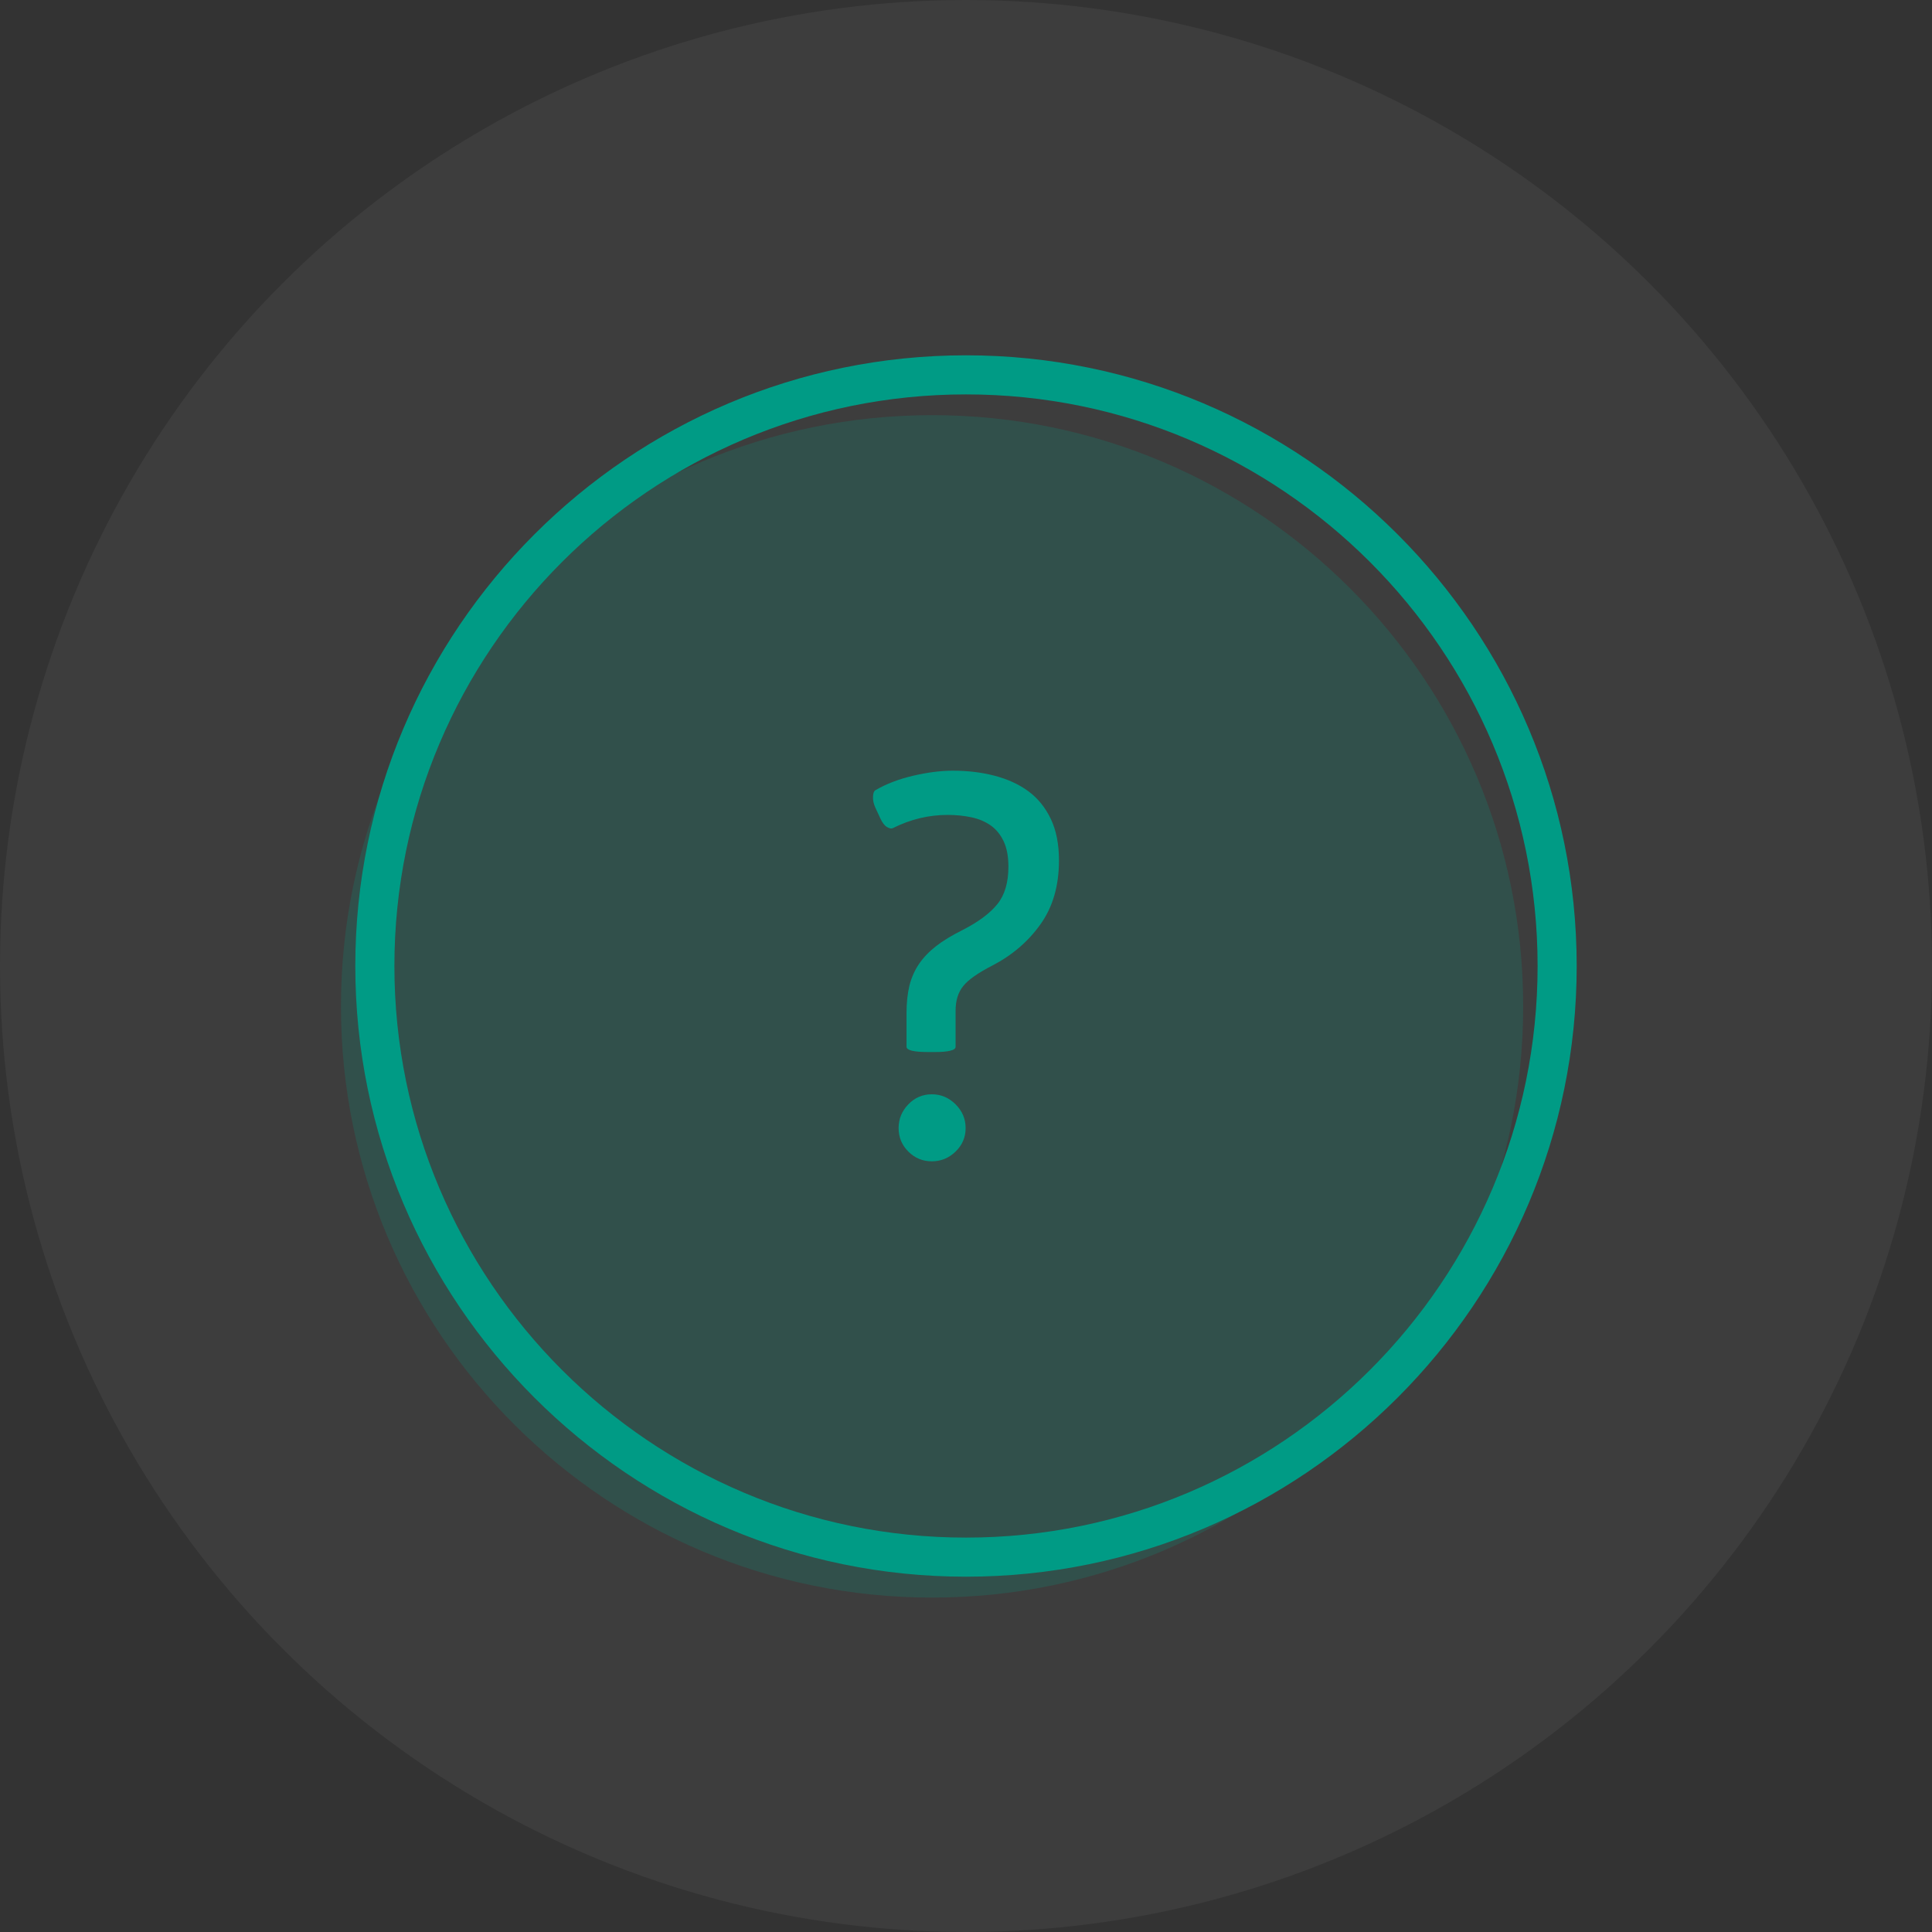<?xml version="1.0" encoding="utf-8"?>
<!-- Generator: Adobe Illustrator 23.0.1, SVG Export Plug-In . SVG Version: 6.00 Build 0)  -->
<svg version="1.1" id="Layer_1" xmlns="http://www.w3.org/2000/svg" xmlns:xlink="http://www.w3.org/1999/xlink" x="0px" y="0px"
	 viewBox="0 0 256 256" style="enable-background:new 0 0 256 256;" xml:space="preserve">
<rect x="0" y="0" width="256" height="256" fill="#333333" stroke="none"/>
<style type="text/css">
	.st0{opacity:0.05;fill:#FFFFFF;}
	.st1{opacity:0.2;fill:#009B85;}
	.st2{fill:#009B85;}
</style>
<circle class="st0" cx="128" cy="128" r="128"/>
<path class="st1" d="M123.52,55.01c-43.27,0-78.34,35.09-78.34,78.34c0,43.25,35.07,78.34,78.34,78.34
	c43.25,0,78.31-35.09,78.31-78.34C201.84,90.1,166.77,55.01,123.52,55.01z"/>
<g>
	<path class="st2" d="M115.99,107.02c-0.23-0.51-0.34-1-0.31-1.47c0.02-0.47,0.13-0.74,0.31-0.84c1.44-0.84,3.11-1.48,5-1.92
		s3.65-0.67,5.28-0.67c1.96,0,3.8,0.22,5.52,0.67s3.22,1.13,4.48,2.06c1.26,0.93,2.25,2.16,2.97,3.67c0.72,1.51,1.08,3.35,1.08,5.49
		c0,3.36-0.82,6.18-2.45,8.46c-1.63,2.29-3.75,4.1-6.36,5.46c-1.91,0.98-3.21,1.89-3.88,2.73c-0.68,0.84-1.01,1.93-1.01,3.29v4.76
		c0,0.23-0.24,0.41-0.73,0.52c-0.49,0.12-1.15,0.17-1.99,0.17h-0.91c-1.91,0-2.87-0.23-2.87-0.7v-4.48c0-1.35,0.13-2.55,0.38-3.6
		c0.26-1.05,0.68-2.01,1.26-2.87c0.58-0.86,1.34-1.65,2.27-2.38c0.93-0.72,2.1-1.43,3.5-2.13c2.1-1.07,3.64-2.22,4.62-3.43
		c0.98-1.21,1.47-2.87,1.47-4.97c0-1.35-0.21-2.47-0.63-3.36s-0.99-1.59-1.71-2.1c-0.72-0.51-1.57-0.87-2.55-1.08
		c-0.98-0.21-2.03-0.32-3.15-0.32c-2.52,0-4.94,0.58-7.27,1.75c-0.19,0.1-0.44,0.05-0.77-0.14c-0.33-0.18-0.63-0.58-0.91-1.19
		L115.99,107.02z M123.47,145c1.21,0,2.26,0.44,3.15,1.33s1.33,1.93,1.33,3.15c0,1.21-0.44,2.25-1.33,3.11
		c-0.89,0.86-1.93,1.29-3.15,1.29c-1.21,0-2.25-0.43-3.11-1.29c-0.86-0.86-1.29-1.9-1.29-3.11c0-1.21,0.43-2.26,1.29-3.15
		S122.26,145,123.47,145z"/>
</g>
<path class="st2" d="M128,208.92c-44.62,0-80.92-36.3-80.92-80.92S83.38,47.08,128,47.08s80.92,36.3,80.92,80.92
	S172.62,208.92,128,208.92z M128,52.26c-41.76,0-75.74,33.98-75.74,75.74s33.98,75.74,75.74,75.74s75.74-33.98,75.74-75.74
	S169.76,52.26,128,52.26z"/>
</svg>
